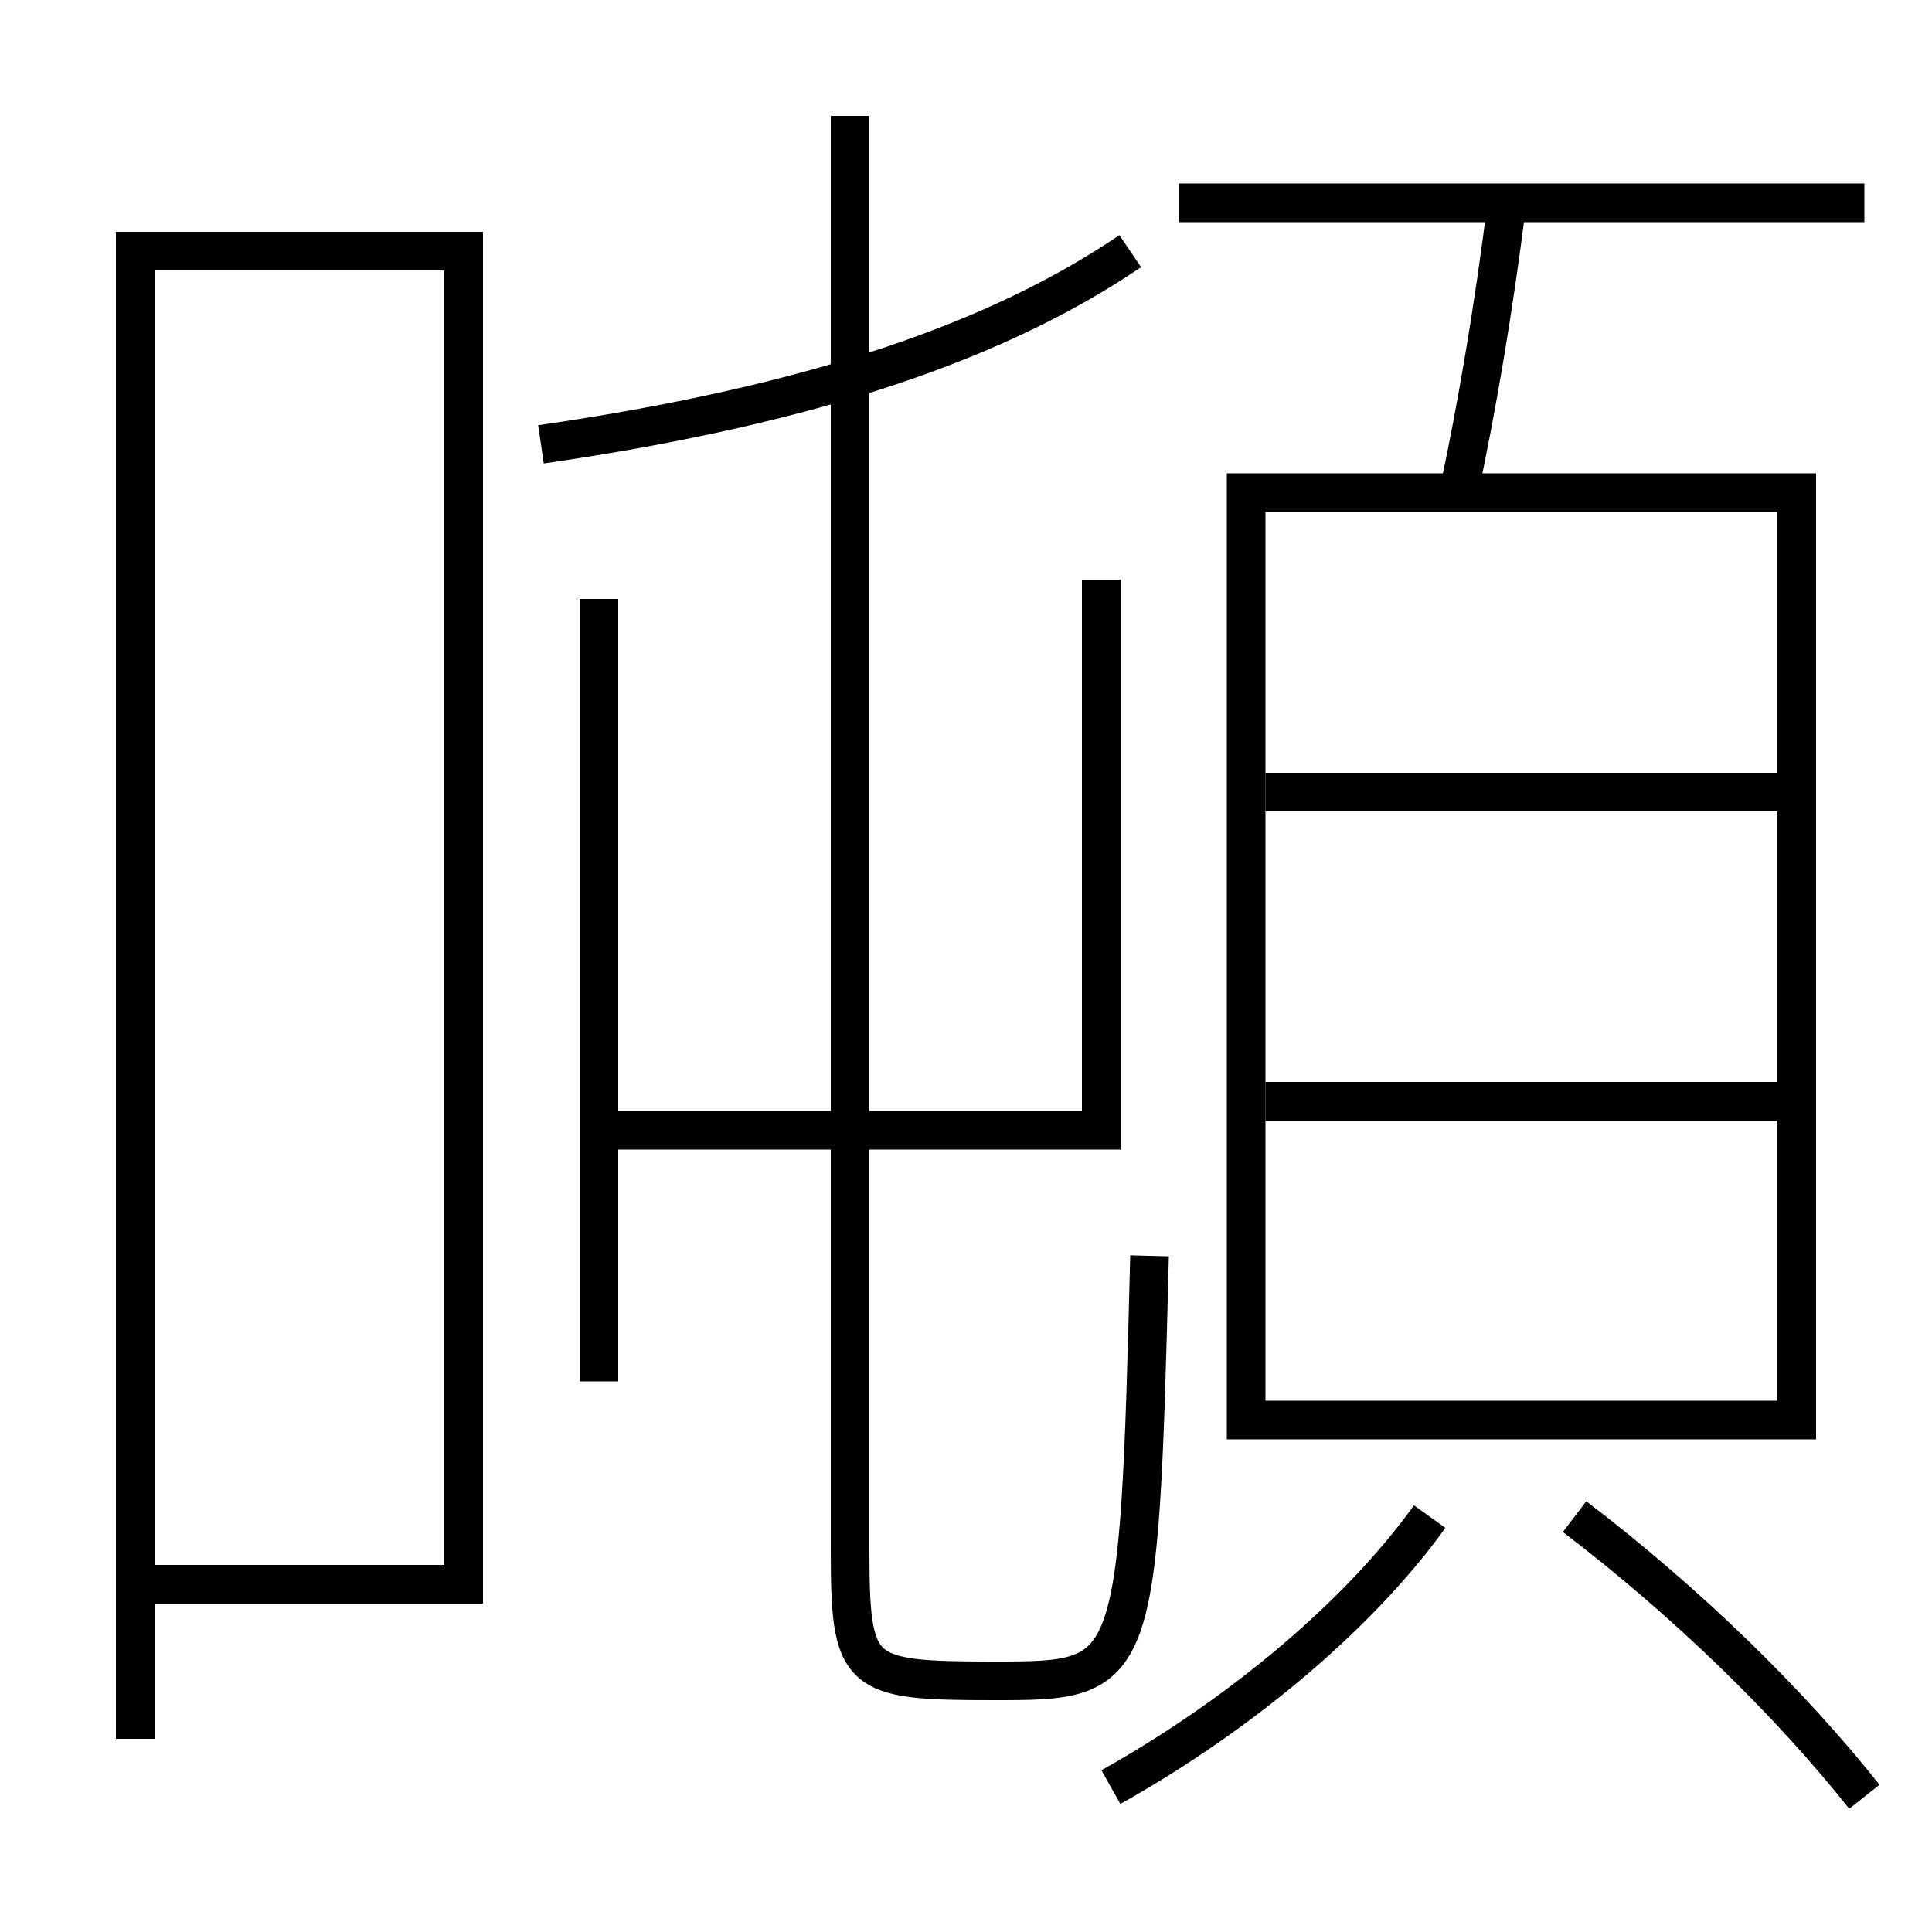 <?xml version='1.0' encoding='utf-8'?>
<svg xmlns="http://www.w3.org/2000/svg" height="100px" version="1.0" viewBox="0 0 100 100" width="100px" x="0px" y="0px">
<line fill="none" stroke="#000000" stroke-width="2" x1="7" x2="23" y1="82" y2="82" /><line fill="none" stroke="#000000" stroke-width="2" x1="61" x2="96.5" y1="10.5" y2="10.5" /><line fill="none" stroke="#000000" stroke-width="2" x1="65.5" x2="92" y1="57" y2="57" /><line fill="none" stroke="#000000" stroke-width="2" x1="65.5" x2="92" y1="41" y2="41" /><line fill="none" stroke="#000000" stroke-width="2" x1="31" x2="31" y1="31" y2="71.5" /><polyline fill="none" points="24,83 24,13 7,13 7,90" stroke="#000000" stroke-width="2" /><polyline fill="none" points="65.5,73.5 93,73.5 93,25.5 64.5,25.5 64.5,74.5" stroke="#000000" stroke-width="2" /><polyline fill="none" points="31,58.5 57,58.5 57,30" stroke="#000000" stroke-width="2" /><path d="M57.5,92.5 c7.049,-3.951 13.026,-9.159 16.5,-14" fill="none" stroke="#000000" stroke-width="2" /><path d="M96.5,93 c-3.873,-4.882 -9.199,-10.079 -15,-14.5" fill="none" stroke="#000000" stroke-width="2" /><path d="M78,10.5 c-0.7,5.553 -1.529,10.448 -2.5,15" fill="none" stroke="#000000" stroke-width="2" /><path d="M44,6 v74.0 c0,6.769 0.295,7 7.5,7 c7.344,0 7.448,-0.083 8,-22" fill="none" stroke="#000000" stroke-width="2" /><path d="M28,23 c14.408,-2.085 23.811,-5.464 30.5,-10" fill="none" stroke="#000000" stroke-width="2" /></svg>